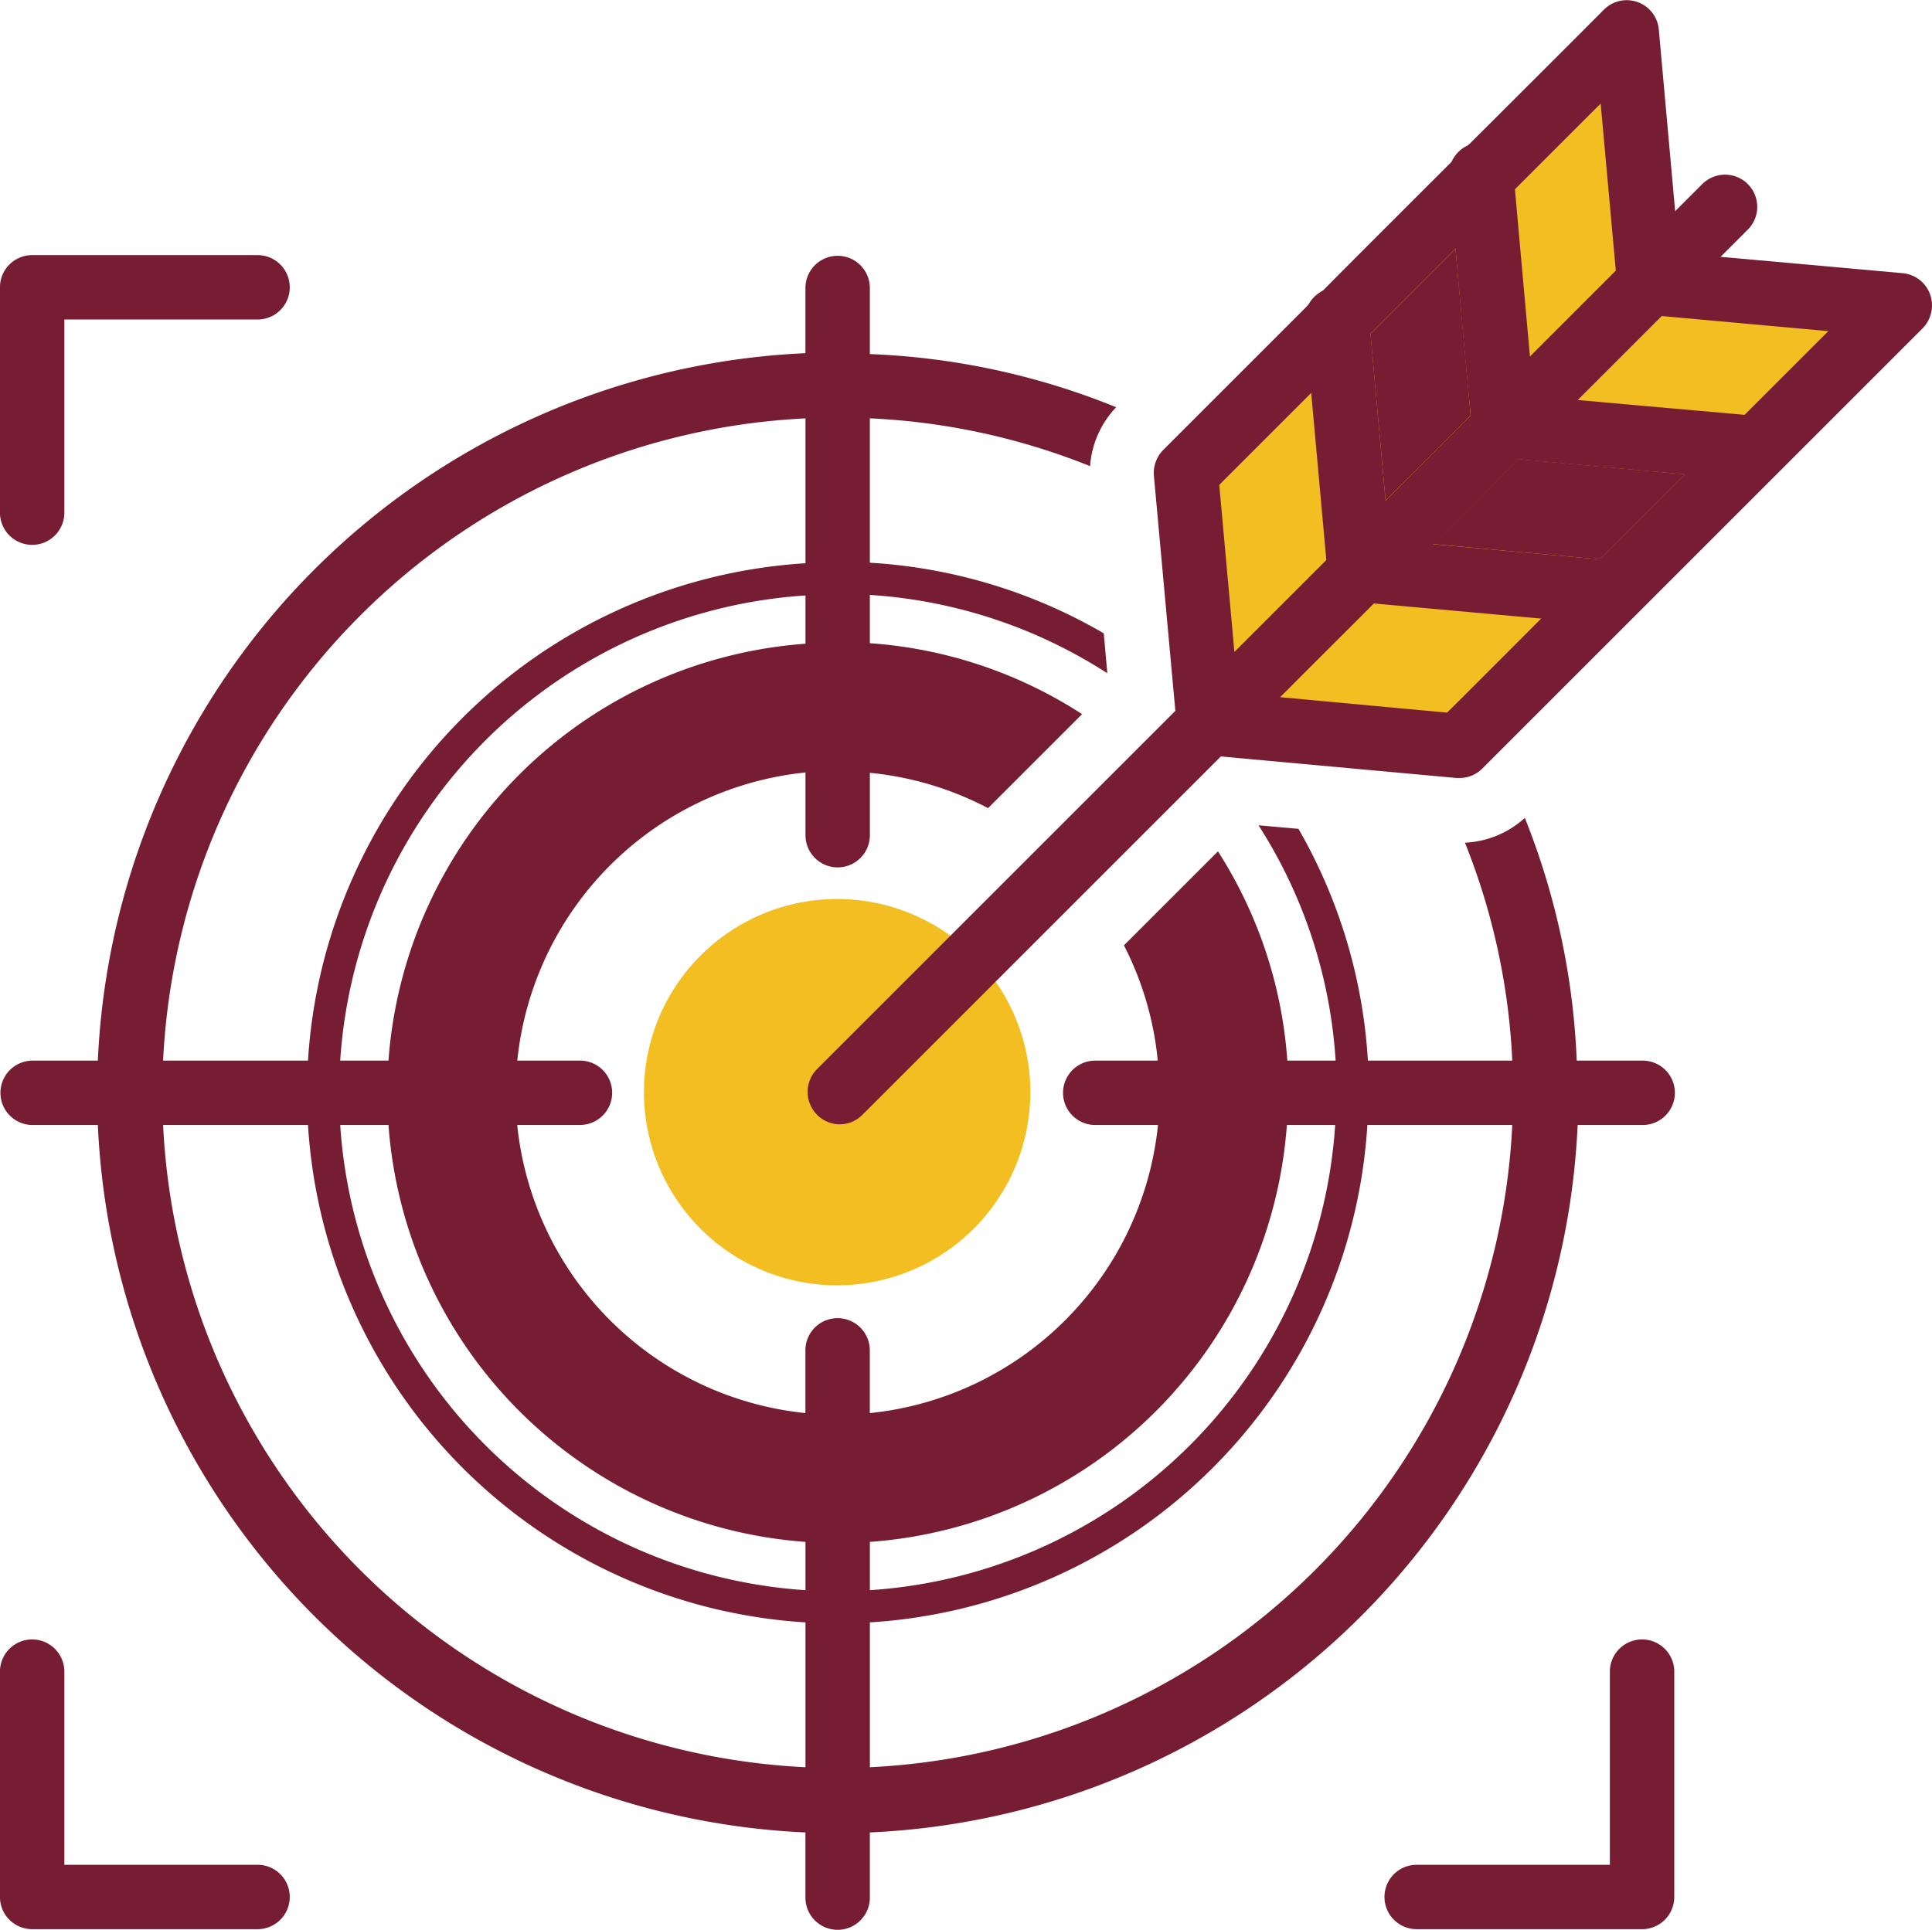 <svg xmlns="http://www.w3.org/2000/svg" width="48" height="47.957" viewBox="0 0 48 47.957">
  <g id="_018-target" data-name="018-target" transform="translate(-2.001 -2.027)">
    <path id="Path_12" data-name="Path 12" d="M31,34.961a4,4,0,0,1-8,0A4,4,0,0,1,31,34.961Z" transform="translate(-4.2 -5.793)" fill="#f2be22"/>
    <path id="Path_13" data-name="Path 13" d="M26.8,39.561a4.8,4.8,0,1,1,4.8-4.8A4.805,4.805,0,0,1,26.8,39.561Zm0-8a3.2,3.2,0,0,0,0,6.4A3.2,3.2,0,0,0,26.8,31.561Z" transform="translate(-4 -5.593)" fill="#f2be22"/>
    <path id="Path_14" data-name="Path 14" d="M2.8,17.152a.8.8,0,0,1-.8-.8v-5.6a.8.8,0,0,1,.8-.8H8.4a.8.8,0,0,1,0,1.6H3.6v4.8a.8.8,0,0,1-.8.8Z" transform="translate(0 -1.585)" fill="#761c33"/>
    <path id="Path_15" data-name="Path 15" d="M8.4,60.155H2.8a.8.8,0,0,1-.8-.8v-5.6a.8.8,0,0,1,1.6,0v4.8H8.4A.8.8,0,0,1,8.4,60.155Z" transform="translate(0 -10.187)" fill="#761c33"/>
    <path id="Path_16" data-name="Path 16" d="M51.4,60.155H45.8a.8.8,0,0,1,0-1.6h4.8v-4.8a.8.8,0,0,1,1.6,0v5.6A.8.8,0,0,1,51.4,60.155Z" transform="translate(-8.602 -10.187)" fill="#761c33"/>
    <path id="Path_17" data-name="Path 17" d="M27.874,31.052a.806.806,0,0,1-.566-1.366l22-22A.8.8,0,0,1,50.44,8.817l-22,22a.8.8,0,0,1-.566.234Z" transform="translate(-5.015 -1.084)" fill="#761c33"/>
    <path id="Path_18" data-name="Path 18" d="M45.76,22.318l-6.223-.566L50.486,10.8l6.223.566Z" transform="translate(-7.507 -1.755)" fill="#f2be22"/>
    <path id="Path_19" data-name="Path 19" d="M57.262,10.9a.8.8,0,0,0-.68-.528l-5.56-.5c-.391-.028-1-.184-1.3.168l-.264.264v.008l-2.128,2.128h-.008c-.26.262-1.108,1.12-1.36,1.36V13.8a.007.007,0,0,1-.008.008l-.1.1v.008l-2.112,2.1v.008l-1.008,1.008h-.008c-.084.085-.37.384-.456.456V17.5l-3.488,3.488a.809.809,0,0,0,.576,1.368l6.136.56h.08a.787.787,0,0,0,.56-.232L57.078,11.74a.817.817,0,0,0,.184-.84Zm-8.2,6.584c-.873.881-2.9,2.913-3.8,3.808l-4.152-.384c2.9-2.9,6.6-6.591,9.48-9.472l4.144.376Z" transform="translate(-7.308 -1.556)" fill="#761c33"/>
    <path id="Path_20" data-name="Path 20" d="M52.765,16.669l-2.112,2.112L46.5,18.4l2.12-2.112Z" transform="translate(-8.899 -2.853)" fill="#761c33"/>
    <path id="Path_21" data-name="Path 21" d="M38.83,13.974,39.4,20.2,50.344,9.249l-.566-6.223Z" transform="translate(-7.365 -0.2)" fill="#f2be22"/>
    <g id="Group_4" data-name="Group 4" transform="translate(2.012 2.027)">
      <path id="Path_22" data-name="Path 22" d="M50.878,8.312l-.5-5.56a.8.8,0,0,0-1.36-.488c-1.821,1.829-5.107,5.092-6.984,6.984a.023.023,0,0,0-.016.008l-.336.336-3.616,3.616a.819.819,0,0,0-.232.64l.568,6.224a.8.8,0,0,0,1.36.488C43.02,17.284,47.5,12.838,50.71,9.616c.355-.3.194-.91.168-1.3Zm-1.568.44-3.5,3.5a.007.007,0,0,1-.008.008l-5.968,5.968-.376-4.152L48.934,4.6c0,.008.377,4.145.376,4.152Z" transform="translate(-9.177 -2.027)" fill="#761c33"/>
      <path id="Path_23" data-name="Path 23" d="M47.049,13.9c0,.008-2.112,2.112-2.112,2.112l-.376-4.144,2.112-2.112Z" transform="translate(-10.523 -3.572)" fill="#761c33"/>
      <path id="Path_24" data-name="Path 24" d="M55.526,15.686a.807.807,0,0,1-.872.728l-1.648-.152-4.144-.376c-.046-.008-.46-.034-.5-.056a.807.807,0,0,1-.584-1.128c.263-.587.949-.441,1.464-.392.7.073,4.458.4,5.24.472C55.049,14.775,55.569,15.052,55.526,15.686Z" transform="translate(-11.152 -4.473)" fill="#761c33"/>
      <path id="Path_25" data-name="Path 25" d="M49.16,13.419a.8.8,0,0,1-1.576.216c-.164-1.431-.445-4.9-.584-6.3a.8.8,0,0,1,1.6-.144C48.7,8.325,49.05,12.214,49.16,13.419Z" transform="translate(-11.011 -2.918)" fill="#761c33"/>
      <path id="Path_26" data-name="Path 26" d="M51.047,20.171a.813.813,0,0,1-.872.72l-1.64-.152-4.16-.376c-.324-.027-.739-.03-.952-.312a.8.8,0,0,1,.672-1.32c.4.04,1.343.125,1.752.16L50,19.267c.556-.008,1.1.27,1.048.9Z" transform="translate(-10.257 -5.367)" fill="#761c33"/>
      <path id="Path_27" data-name="Path 27" d="M44.683,17.907a.8.8,0,0,1-1.368.624,1.155,1.155,0,0,1-.256-.8s-.374-4.148-.376-4.152c.008-.339-.294-1.977-.064-2.2a.8.8,0,0,1,1.5.3C44.222,12.835,44.567,16.684,44.683,17.907Z" transform="translate(-10.118 -3.814)" fill="#761c33"/>
      <path id="Path_28" data-name="Path 28" d="M42.816,31.573a.8.8,0,0,0,0-1.6H41.177a18.165,18.165,0,0,0-1.289-6.032,2.362,2.362,0,0,1-1.488.616,16.6,16.6,0,0,1,1.176,5.416H35.989a13.1,13.1,0,0,0-1.725-5.76l-.992-.088a12.249,12.249,0,0,1,1.915,5.848h-1.2a11.062,11.062,0,0,0-1.723-5.2l-2.336,2.336a7.92,7.92,0,0,1,.84,2.864H29.215a.8.8,0,0,0,0,1.6h1.559a8.019,8.019,0,0,1-7.16,7.16V37.173a.8.8,0,1,0-1.6,0v1.559a8.019,8.019,0,0,1-7.16-7.16h1.559a.8.8,0,0,0,0-1.6H14.856a8.019,8.019,0,0,1,7.16-7.16v1.559a.8.8,0,1,0,1.6,0v-1.55a7.958,7.958,0,0,1,2.936.878l2.336-2.336A11.1,11.1,0,0,0,23.615,19.6V18.4a12.323,12.323,0,0,1,5.9,1.947l-.088-.992A13.06,13.06,0,0,0,23.615,17.6V14.012A16.679,16.679,0,0,1,29.087,15.2a2.361,2.361,0,0,1,.648-1.464,18.086,18.086,0,0,0-6.12-1.321V10.773a.8.8,0,1,0-1.6,0v1.62a18.424,18.424,0,0,0-17.58,17.58H2.815a.8.8,0,0,0,0,1.6h1.62a18.424,18.424,0,0,0,17.58,17.58v1.62a.8.8,0,1,0,1.6,0v-1.62A18.424,18.424,0,0,0,41.2,31.573h1.62Zm-20.8-11.96a11.2,11.2,0,0,0-10.36,10.36h-1.2a12.4,12.4,0,0,1,11.56-11.56Zm0-5.6v3.6a13.2,13.2,0,0,0-12.36,12.36h-3.6a16.794,16.794,0,0,1,15.96-15.96Zm0,33.52a16.794,16.794,0,0,1-15.96-15.96h3.6a13.2,13.2,0,0,0,12.36,12.36Zm0-4.4a12.4,12.4,0,0,1-11.56-11.56h1.2a11.2,11.2,0,0,0,10.36,10.36Zm1.6-1.2a11.2,11.2,0,0,0,10.36-10.36h1.2a12.4,12.4,0,0,1-11.56,11.56Zm0,5.6v-3.6a13.2,13.2,0,0,0,12.36-12.36h3.6A16.794,16.794,0,0,1,23.615,47.533Z" transform="translate(-2.015 -3.616)" fill="#761c33"/>
    </g>
  </g>
</svg>
